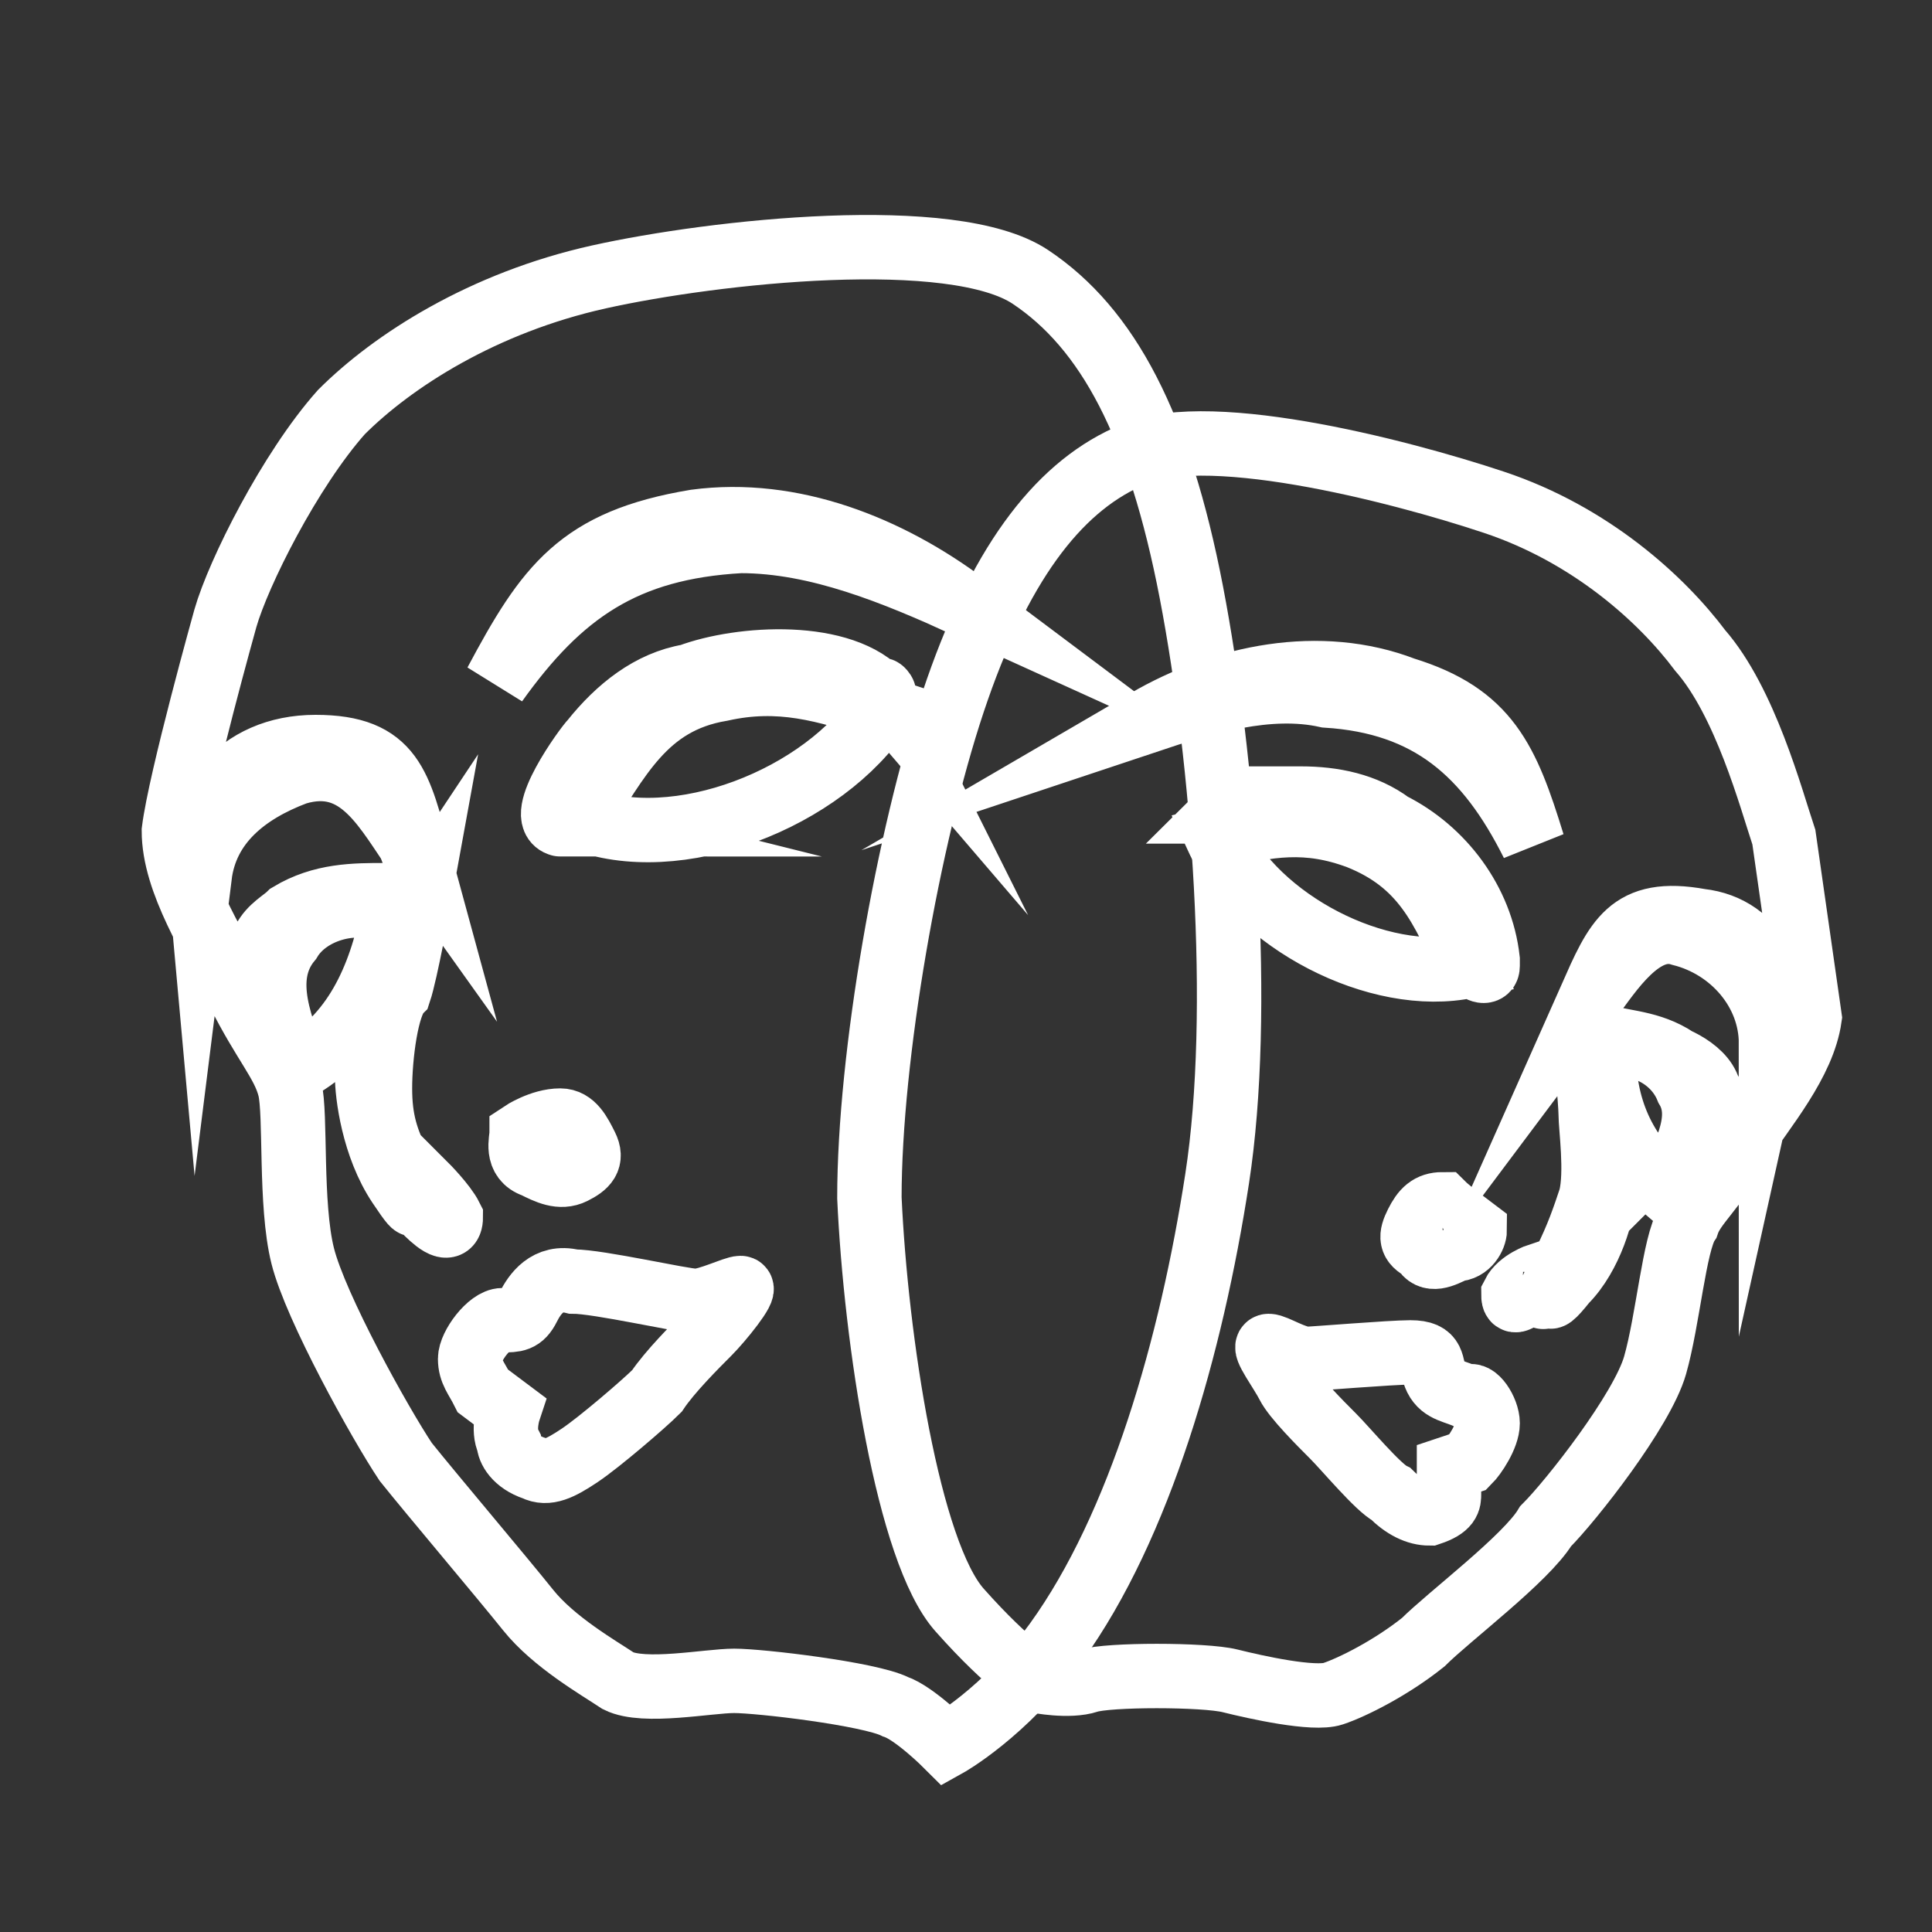 <?xml version="1.0" encoding="utf-8"?>
<!-- Generator: Adobe Illustrator 22.1.0, SVG Export Plug-In . SVG Version: 6.00 Build 0)  -->
<svg version="1.1" id="圖層_1" xmlns="http://www.w3.org/2000/svg" xmlns:xlink="http://www.w3.org/1999/xlink" x="0px" y="0px"
	 viewBox="0 0 30 30" style="enable-background:new 0 0 30 30;" xml:space="preserve">
<rect x="0" y="0" width="30" height="30" fill="#333333" stroke="none"/>
<style type="text/css">
	.st0{fill:none;stroke:#fff;stroke-width:1;stroke-miterlimit:10;}
</style>
<g>
	<g>
		<path class="st0" d="M27.7,13c-0.2-0.6-0.6-2.1-1.3-2.9c-0.6-0.8-1.7-1.8-3.2-2.3c-1.5-0.5-4.6-1.3-5.7-0.7
			c-1.1,0.5-2,1.7-2.7,3.8c-0.7,2.1-1.3,5.5-1.3,7.7c0.1,2.2,0.6,5.5,1.4,6.4c0.8,0.9,1.2,1.1,1.2,1.1s0.5,0.1,0.8,0
			c0.3-0.1,1.8-0.1,2.2,0c0.4,0.1,1.3,0.3,1.6,0.2c0.3-0.1,0.9-0.4,1.4-0.8c0.4-0.4,1.6-1.3,1.9-1.8c0.4-0.4,1.5-1.8,1.7-2.5
			c0.2-0.7,0.3-1.9,0.5-2.2c0.1-0.3,0.4-0.5,0.8-1.2c0.4-0.6,1-1.3,1.1-2C28,15.1,27.7,13,27.7,13z M17.8,11.2c1.2-0.7,2.7-1,4-0.5
			c1.3,0.4,1.6,1.1,2,2.4c0,0,0,0,0,0c0,0,0,0,0,0c0,0,0,0,0,0c0,0,0,0,0,0c0,0,0,0,0,0c0,0,0,0,0,0c0,0,0,0,0,0c0,0,0,0,0,0
			c0,0,0,0,0,0c0,0,0,0,0,0c0,0,0,0,0,0c0,0,0,0,0,0c0,0,0,0,0,0c0,0,0,0,0,0c0,0,0,0,0,0c0,0,0,0,0,0c0,0,0,0,0,0c0,0,0,0,0,0
			c0,0,0,0,0,0c-0.7-1.4-1.6-2.2-3.2-2.3C19.7,10.6,18.7,10.9,17.8,11.2z M19,12.6C19,12.6,19,12.6,19,12.6C19,12.6,19,12.6,19,12.6
			C19,12.6,19.1,12.6,19,12.6C19.1,12.6,19.1,12.6,19,12.6C19.1,12.6,19.1,12.6,19,12.6C19.1,12.6,19.1,12.6,19,12.6
			C19.1,12.6,19.1,12.6,19,12.6C19.1,12.6,19.1,12.6,19,12.6C19.1,12.6,19.1,12.6,19,12.6C19.1,12.6,19.1,12.6,19,12.6
			C19.1,12.6,19,12.6,19,12.6C19,12.6,19,12.6,19,12.6c0.1-0.1,0.3-0.1,0.5-0.2c0.3,0,0.4,0,0.7,0c0.5,0,1,0.1,1.4,0.4
			c0.8,0.4,1.4,1.2,1.5,2.1c0,0,0,0.1,0,0.1c0,0.1-0.1,0.1-0.2,0c0-0.8-0.5-1.6-1.2-2c-0.4-0.3-1-0.5-1.5-0.5c-0.3,0-0.4,0-0.6,0
			C19.5,12.6,19.2,12.6,19,12.6C19,12.7,19,12.7,19,12.6C19,12.6,19,12.6,19,12.6C19,12.6,19,12.6,19,12.6z M18.9,13
			c0.8-0.2,1.4-0.3,2.2,0c1,0.4,1.3,1.1,1.7,2C21.4,15.3,19.5,14.3,18.9,13z M22.9,19.1c0,0.1-0.1,0.3-0.3,0.3
			c-0.2,0.1-0.4,0.2-0.5,0c-0.2-0.1-0.2-0.2-0.1-0.4c0.1-0.2,0.2-0.3,0.4-0.3C22.5,18.8,22.9,19.1,22.9,19.1z M23.1,22.1
			c0,0.2-0.2,0.5-0.3,0.6l-0.3,0.1c0,0,0,0.2,0,0.4c0,0.1,0,0.2-0.3,0.3c-0.2,0-0.4-0.1-0.6-0.3c-0.2-0.1-0.7-0.7-0.9-0.9
			c-0.2-0.2-0.6-0.6-0.7-0.8c-0.1-0.2-0.4-0.6-0.3-0.6c0.1,0,0.4,0.2,0.6,0.2c0.1,0,1.3-0.1,1.6-0.1c0.4,0,0.3,0.2,0.4,0.4
			c0.1,0.2,0.3,0.2,0.5,0.3C22.9,21.6,23.1,21.9,23.1,22.1z M23.8,20.1c-0.2,0-0.3,0.2-0.3,0c0.1-0.2,0.4-0.3,0.4-0.3
			C23.9,20.3,24.1,20.1,23.8,20.1z M24.9,18.5c0,0.3-0.2,1-0.6,1.4c-0.4,0.5-0.2,0.1,0-0.3c0.2-0.4,0.3-0.7,0.4-1
			c0.1-0.4,0-1.1,0-1.3c0-0.2-0.1-1.2-0.1-1.2C24.6,16.4,24.9,18.2,24.9,18.5z M25.9,18.5c-0.7-0.6-1-1.3-1-2.2
			c0.5-0.2,1.1,0.1,1.3,0.6C26.5,17.4,26.1,18,25.9,18.5z M26.6,17.1c0,0-0.1,0.1-0.1,0.1c0.2-0.4-0.3-0.7-0.6-0.8
			c-0.3-0.1-0.6-0.2-1-0.2c0,0,0-0.1,0-0.1c0.4,0.1,0.8,0.1,1.2,0.4c0.1,0.1,0.3,0.2,0.3,0.4C26.5,16.8,26.6,17,26.6,17.1z
			 M27.5,16.2c0-0.8-0.6-1.5-1.4-1.7c-0.6-0.2-1.1,0.6-1.4,1c0,0,0,0,0,0c0.4-0.9,0.6-1.4,1.7-1.2C27.3,14.4,27.7,15.3,27.5,16.2z"
			/>
	</g>
	<g>
		<path class="st0" d="M9,12.7C9,12.7,9,12.7,9,12.7C9,12.7,9,12.7,9,12.7z"/>
		<path class="st0" d="M9,12.6C9,12.6,9,12.6,9,12.6L9,12.6z"/>
		<path class="st0" d="M9,12.6C9,12.6,9,12.6,9,12.6C9,12.6,9,12.6,9,12.6z"/>
		<path class="st0" d="M9,12.6C9,12.6,9,12.6,9,12.6C9,12.6,9,12.6,9,12.6z"/>
		<path class="st0" d="M6.4,13.2C6.4,13.3,6.4,13.3,6.4,13.2C6.4,13.3,6.4,13.3,6.4,13.2z"/>
		<path class="st0" d="M6.4,13.3C6.4,13.3,6.4,13.3,6.4,13.3C6.4,13.3,6.4,13.3,6.4,13.3z"/>
		<path class="st0" d="M6.4,13.2C6.4,13.2,6.4,13.2,6.4,13.2L6.4,13.2z"/>
		<path class="st0" d="M6.4,13.3C6.4,13.3,6.4,13.3,6.4,13.3C6.4,13.3,6.4,13.3,6.4,13.3z"/>
		<path class="st0" d="M18.5,9.2c-0.5-2.6-1.3-4.1-2.5-4.9c-1.2-0.8-4.9-0.4-6.7,0c-1.8,0.4-3.2,1.3-4,2.1C4.5,7.3,3.7,8.9,3.5,9.6
			c0,0-0.7,2.5-0.8,3.3c0,0.8,0.6,1.7,1,2.5c0.4,0.8,0.7,1.1,0.8,1.5c0.1,0.4,0,1.8,0.2,2.6c0.2,0.8,1.2,2.6,1.6,3.2
			c0.4,0.5,1.5,1.8,1.9,2.3c0.4,0.5,1.1,0.9,1.4,1.1c0.4,0.2,1.4,0,1.8,0c0.4,0,2.1,0.2,2.5,0.4c0.3,0.1,0.8,0.6,0.8,0.6
			s0.9-0.5,1.7-1.6c1.3-1.8,2.1-4.6,2.5-7.2C19.3,15.7,19,11.8,18.5,9.2z M4,14.9c0-0.1,0.1-0.3,0.1-0.3c0.1-0.2,0.3-0.3,0.4-0.4
			C5,13.9,5.5,13.9,6,13.9c0,0,0.1,0.1,0,0.1c-0.4,0-0.8,0-1.1,0.1C4.6,14.2,4,14.5,4.1,15C4.1,14.9,4.1,14.9,4,14.9z M4.6,16.6
			c-0.2-0.6-0.6-1.4-0.1-2c0.3-0.5,1.1-0.7,1.6-0.4C5.9,15.2,5.5,16.1,4.6,16.6z M5.9,16.9c0,0.5,0.1,0.8,0.3,1.2
			c0.2,0.5,0.4,0.9,0,0.3c-0.4-0.6-0.5-1.4-0.5-1.7c0-0.4,0.6-2.4,0.8-2.7c0,0-0.2,1.1-0.3,1.4C6,15.6,5.9,16.4,5.9,16.9z M4.6,12
			c-0.8,0.3-1.4,0.8-1.5,1.6c-0.1-1.1,0.6-2,1.8-2c1.2,0,1.3,0.6,1.6,1.7C6,12.6,5.6,11.7,4.6,12z M6.6,18.8c-0.2-0.2,0-0.3,0-0.4
			c0,0,0.3,0.3,0.4,0.5C7,19.2,6.7,18.9,6.6,18.8z M11,20.7c-0.2,0.2-0.6,0.6-0.8,0.9c-0.2,0.2-0.9,0.8-1.2,1
			c-0.3,0.2-0.5,0.3-0.7,0.2c-0.3-0.1-0.4-0.3-0.4-0.4c-0.1-0.2,0-0.5,0-0.5l-0.4-0.3c-0.1-0.2-0.2-0.3-0.2-0.5
			c0-0.2,0.3-0.6,0.5-0.6c0.2,0,0.3,0,0.4-0.2c0.1-0.2,0.3-0.5,0.7-0.4c0.4,0,1.7,0.3,1.9,0.3c0.2,0,0.6-0.2,0.7-0.2
			C11.6,20,11.2,20.5,11,20.7z M8.1,17.6c0,0,0.3-0.2,0.6-0.2c0.2,0,0.3,0.2,0.4,0.4c0.1,0.2,0,0.3-0.2,0.4c-0.2,0.1-0.4,0-0.6-0.1
			C8,18,8.1,17.7,8.1,17.6z M9,12.7c0.6-0.9,1-1.8,2.2-2c0.9-0.2,1.6,0,2.5,0.3C12.8,12.4,10.5,13.3,9,12.7z M13.7,10.8
			c-0.4-0.4-2-0.5-2.7-0.3c-0.6,0.2-1.1,0.5-1.5,0.9c-0.1,0.1-0.9,1.4-0.8,1.4c-0.4-0.1,0.4-1.2,0.5-1.3c0.4-0.5,0.9-0.9,1.5-1
			C11.5,10.2,13.1,10.1,13.7,10.8C13.6,10.6,13.8,10.8,13.7,10.8z M11.5,8.4c-1.8,0.1-2.8,0.8-3.8,2.2c0,0,0,0,0,0c0,0,0,0,0,0
			c0,0,0,0,0,0c0,0,0,0,0,0c0,0,0,0,0,0c0,0,0,0,0,0c0,0,0,0,0,0c0,0,0,0,0,0c0,0,0,0,0,0c0,0,0,0,0,0c0,0,0,0,0,0c0,0,0,0,0,0
			c0,0,0,0,0,0c0,0,0,0,0,0c0,0,0,0,0,0c0,0,0,0,0,0c0,0,0,0,0,0c0,0,0,0,0,0c0,0,0,0,0,0c0,0,0,0,0,0c0,0,0,0,0,0
			C8.5,9.1,9,8.4,10.8,8.1c1.5-0.2,3,0.4,4.2,1.3C13.9,8.9,12.7,8.4,11.5,8.4z"/>
	</g>
</g>
</svg>
